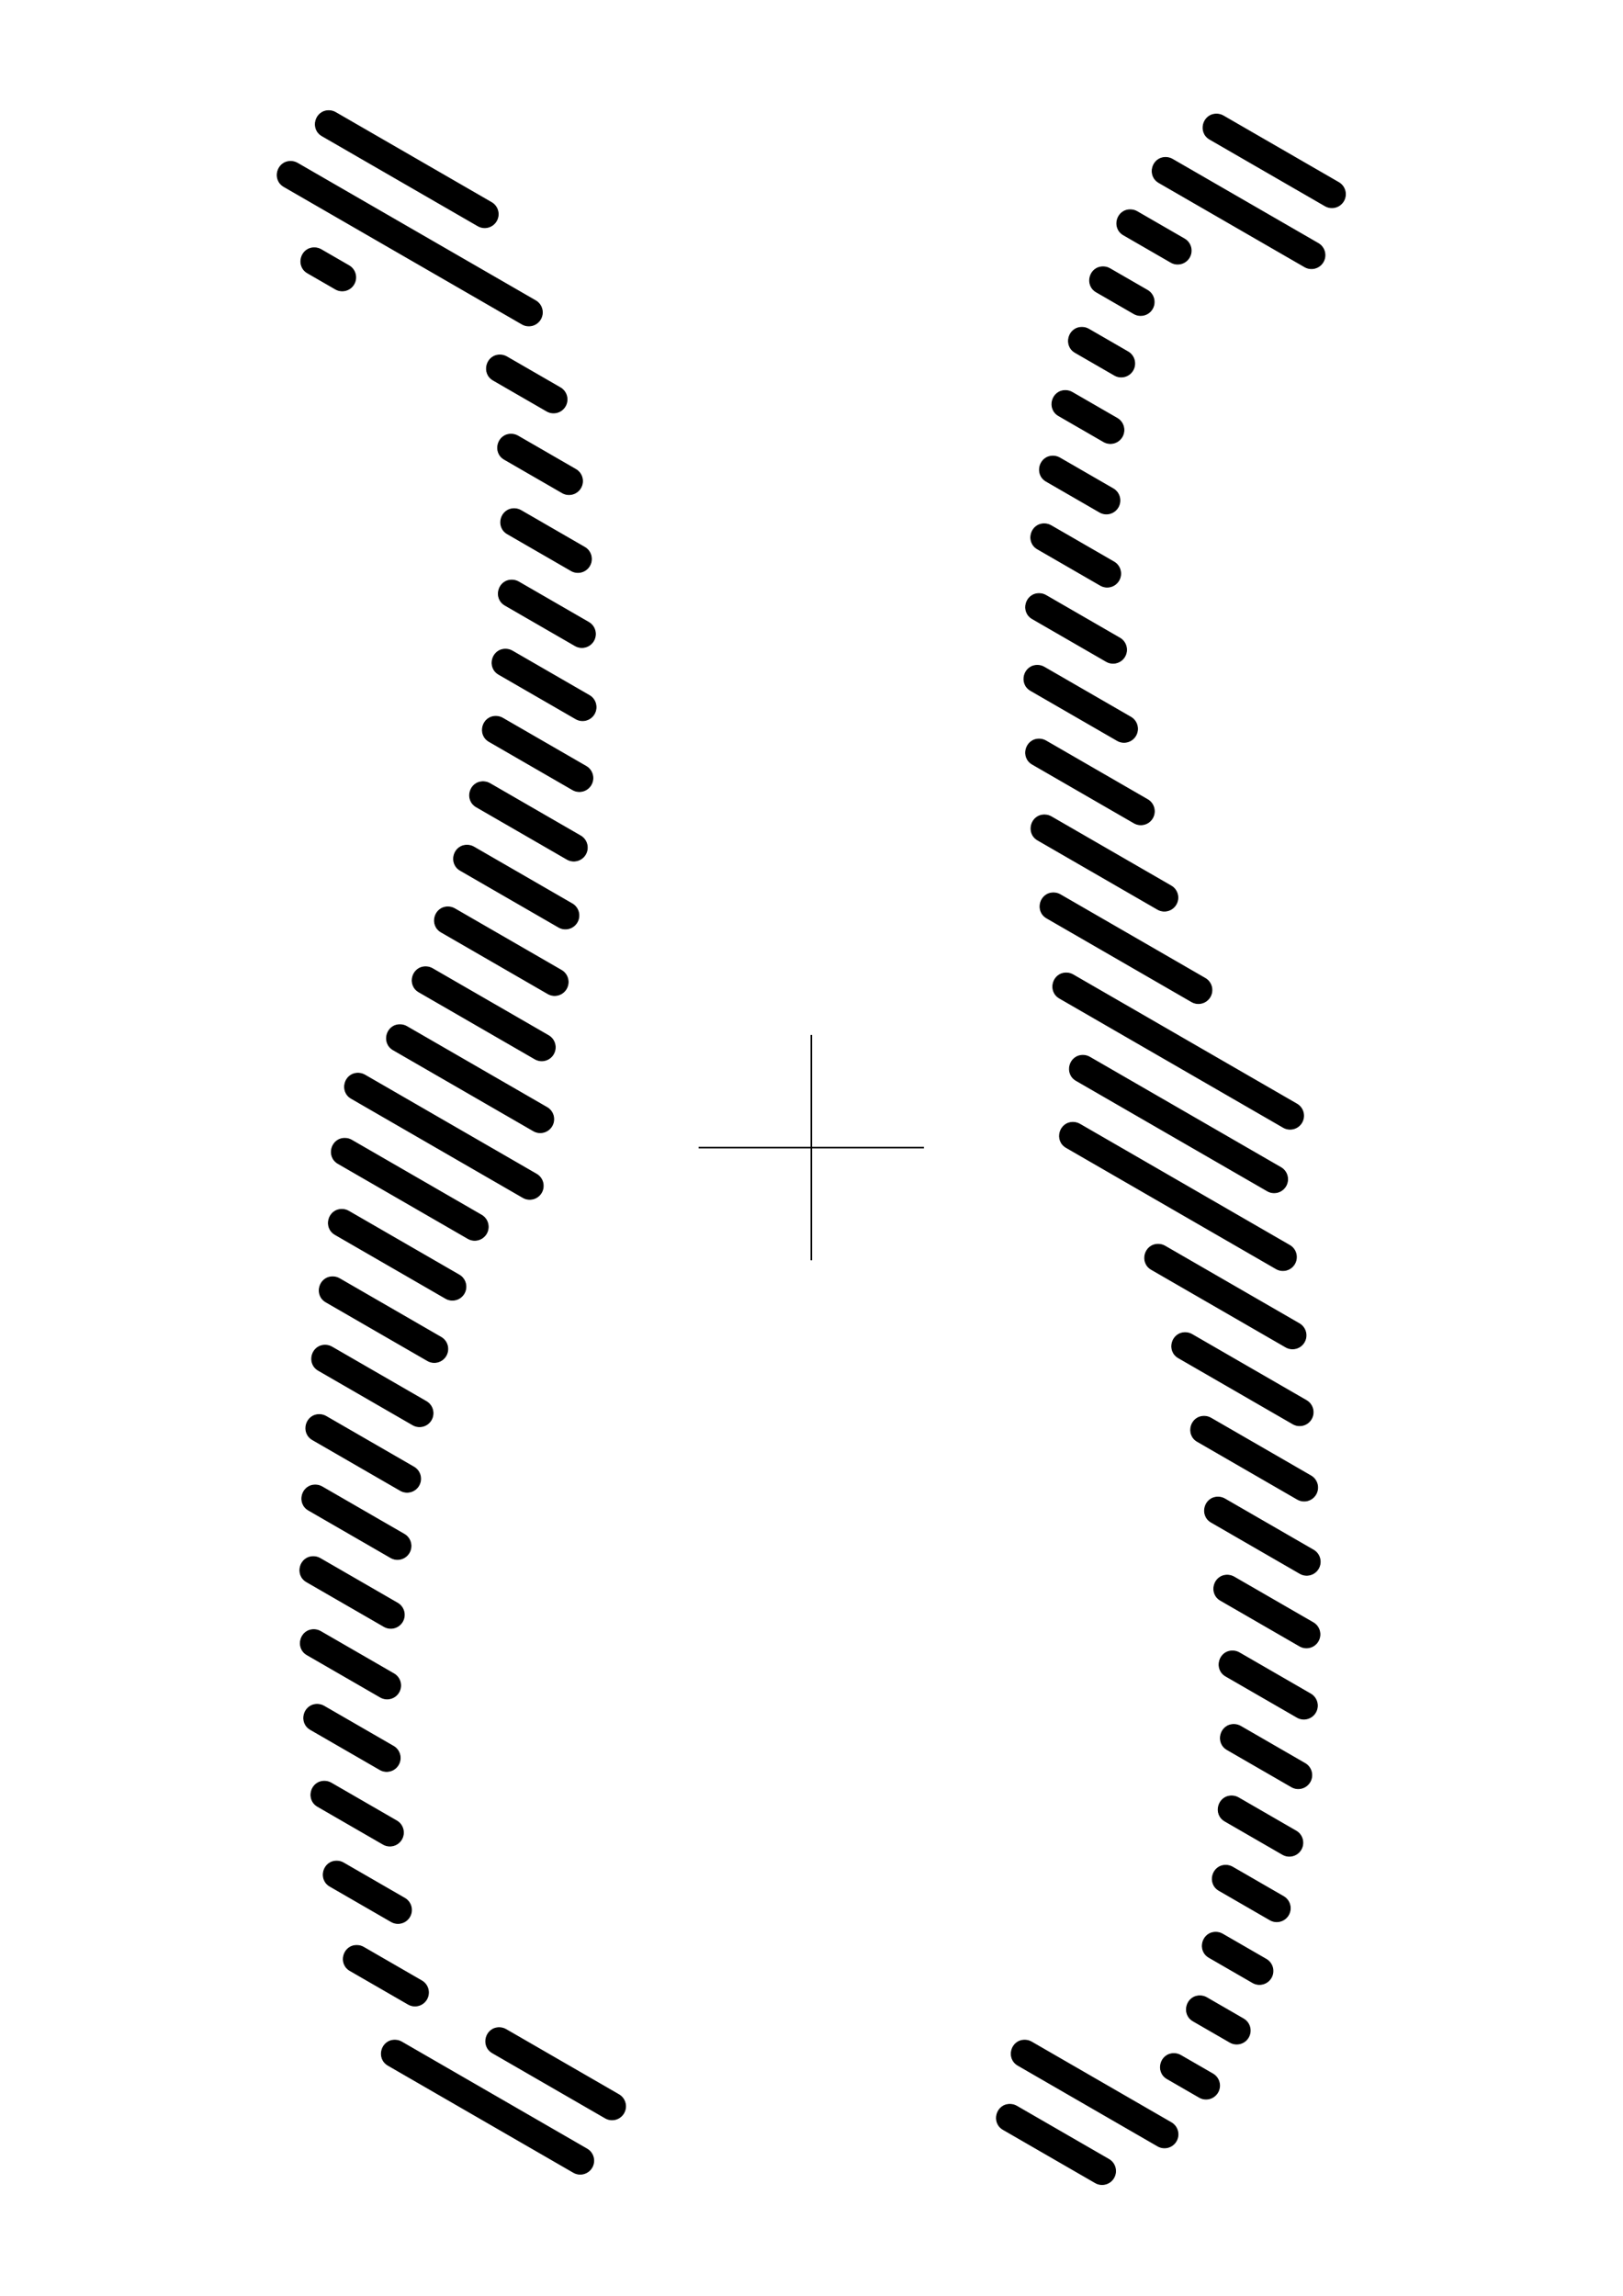 <?xml version="1.0" encoding="UTF-8" standalone="no"?>
<!-- Created with Inkscape (http://www.inkscape.org/) -->

<svg
   xmlns:dc="http://purl.org/dc/elements/1.1/"
   xmlns:cc="http://creativecommons.org/ns#"
   xmlns:rdf="http://www.w3.org/1999/02/22-rdf-syntax-ns#"
   xmlns:svg="http://www.w3.org/2000/svg"
   xmlns="http://www.w3.org/2000/svg"
   xmlns:sodipodi="http://sodipodi.sourceforge.net/DTD/sodipodi-0.dtd"
   xmlns:inkscape="http://www.inkscape.org/namespaces/inkscape"
   version="1.1"
   id="svg29"
   xml:space="preserve"
   width="793.701"
   height="1122.52"
   viewBox="0 0 793.701 1122.52"
   sodipodi:docname="F - second version export_black.svg"
   inkscape:version="0.92.4 (unknown)"><defs
     id="defs33" /><sodipodi:namedview
     pagecolor="#ffffff"
     bordercolor="#666666"
     borderopacity="1"
     objecttolerance="10"
     gridtolerance="10"
     guidetolerance="10"
     inkscape:pageopacity="0"
     inkscape:pageshadow="2"
     inkscape:window-width="1920"
     inkscape:window-height="1012"
     id="namedview31"
     showgrid="false"
     inkscape:zoom="0.51717105"
     inkscape:cx="227.6607"
     inkscape:cy="715.94753"
     inkscape:window-x="0"
     inkscape:window-y="0"
     inkscape:window-maximized="1"
     inkscape:current-layer="g37" /><g
     id="g37"
     inkscape:groupmode="layer"
     inkscape:label="F - second version export"
     transform="matrix(1.333,0,0,1.333,0,3.3396326e-5)"><g
       id="g4580"><g
         transform="translate(0.004,-0.944)"
         style="fill:#000000"
         id="g39"><g
           style="fill:#000000"
           id="g41"><path
             inkscape:connector-curvature="0"
             id="path43"
             style="fill:#000000;fill-opacity:1;fill-rule:evenodd;stroke:#000000;stroke-width:0.283;stroke-linecap:round;stroke-linejoin:miter;stroke-miterlimit:4;stroke-dasharray:none;stroke-opacity:1"
             d="m 120.824,41.535 c -5.211,-0.195 -7.156,6.746 -2.605,9.289 l 57.027,32.926 c 2.379,1.441 5.477,0.645 6.867,-1.766 1.391,-2.406 0.532,-5.484 -1.906,-6.824 L 123.18,42.234 c -0.715,-0.425 -1.524,-0.668 -2.356,-0.699 z m 325.672,1.25 c -5.211,-0.195 -7.156,6.746 -2.605,9.289 l 42.257,24.399 c 2.375,1.371 5.411,0.558 6.778,-1.813 1.371,-2.375 0.558,-5.41 -1.813,-6.777 L 448.848,43.48 c -0.711,-0.425 -1.524,-0.664 -2.352,-0.695 z m -18.664,15.906 c -5.211,-0.195 -7.16,6.747 -2.609,9.289 l 53.429,30.848 c 2.371,1.371 5.407,0.559 6.778,-1.816 1.371,-2.371 0.554,-5.407 -1.817,-6.778 L 430.184,59.387 c -0.711,-0.426 -1.52,-0.664 -2.352,-0.696 z m -321,1.45 c -5.211,-0.196 -7.156,6.746 -2.609,9.289 l 41.601,24.019 22.547,13.012 23.106,13.344 c 2.378,1.41 5.445,0.605 6.828,-1.789 1.383,-2.391 0.543,-5.45 -1.867,-6.805 L 173.332,97.871 150.785,84.855 109.184,60.836 c -0.715,-0.426 -1.524,-0.664 -2.352,-0.695 z m 308.023,17.742 c -5.21,-0.195 -7.16,6.746 -2.605,9.289 l 17.23,9.949 c 2.379,1.434 5.473,0.637 6.86,-1.769 1.39,-2.403 0.531,-5.481 -1.899,-6.825 l -17.23,-9.949 c -0.715,-0.426 -1.523,-0.664 -2.356,-0.695 z M 115.508,91.832 c -5.207,-0.195 -7.156,6.746 -2.606,9.289 l 10.071,5.813 c 2.379,1.441 5.476,0.644 6.863,-1.762 1.391,-2.41 0.531,-5.488 -1.902,-6.828 l -10.071,-5.817 c -0.715,-0.425 -1.523,-0.664 -2.355,-0.695 z m 289.379,6.977 c -5.215,-0.2 -7.164,6.75 -2.61,9.289 l 13.625,7.867 c 2.379,1.437 5.477,0.64 6.864,-1.766 1.39,-2.406 0.531,-5.488 -1.903,-6.828 l -13.625,-7.863 c -0.711,-0.43 -1.519,-0.668 -2.351,-0.699 z m -7.766,22.203 c -5.207,-0.2 -7.156,6.746 -2.605,9.285 l 14.269,8.238 c 2.379,1.426 5.457,0.625 6.844,-1.773 1.387,-2.399 0.539,-5.469 -1.883,-6.817 l -14.269,-8.238 c -0.715,-0.426 -1.524,-0.668 -2.356,-0.695 z m -213.512,10.14 c -5.207,-0.195 -7.156,6.746 -2.605,9.289 l 19.543,11.282 c 2.379,1.41 5.445,0.605 6.828,-1.785 1.379,-2.395 0.539,-5.454 -1.867,-6.809 l -19.543,-11.281 c -0.715,-0.426 -1.524,-0.664 -2.356,-0.696 z m 207.446,13.039 c -5.207,-0.195 -7.157,6.743 -2.606,9.286 l 16.438,9.492 c 2.371,1.371 5.406,0.558 6.777,-1.817 1.371,-2.371 0.559,-5.406 -1.816,-6.777 l -16.438,-9.488 c -0.715,-0.426 -1.523,-0.664 -2.355,-0.696 z m -203.352,16.008 c -5.207,-0.199 -7.156,6.746 -2.605,9.285 l 21.082,12.172 c 2.379,1.438 5.472,0.641 6.863,-1.765 1.387,-2.407 0.531,-5.485 -1.902,-6.825 l -21.082,-12.171 c -0.715,-0.426 -1.524,-0.668 -2.356,-0.696 z m 198.785,8.035 c -5.211,-0.195 -7.156,6.746 -2.605,9.289 l 19.539,11.282 c 2.371,1.371 5.406,0.558 6.773,-1.817 1.371,-2.371 0.559,-5.406 -1.812,-6.777 l -19.539,-11.277 c -0.715,-0.426 -1.524,-0.668 -2.356,-0.7 z m -197.66,19.293 c -5.211,-0.195 -7.156,6.746 -2.605,9.289 l 23.226,13.411 c 2.379,1.437 5.473,0.64 6.86,-1.766 1.39,-2.406 0.531,-5.484 -1.899,-6.824 l -23.226,-13.414 c -0.715,-0.426 -1.524,-0.664 -2.356,-0.696 z m 194.469,5.547 c -5.207,-0.195 -7.156,6.746 -2.606,9.289 l 23.008,13.285 c 2.375,1.372 5.41,0.559 6.781,-1.816 1.368,-2.371 0.555,-5.406 -1.816,-6.777 l -23.012,-13.282 c -0.714,-0.425 -1.523,-0.668 -2.355,-0.699 z m -195.336,20.637 c -5.211,-0.195 -7.156,6.746 -2.606,9.289 l 25.641,14.805 c 2.375,1.367 5.406,0.554 6.777,-1.817 1.372,-2.375 0.559,-5.406 -1.816,-6.777 l -25.645,-14.805 c -0.71,-0.426 -1.519,-0.664 -2.351,-0.695 z m 193.449,4.957 c -5.211,-0.195 -7.156,6.746 -2.605,9.289 l 26.98,15.578 c 2.375,1.426 5.461,0.625 6.848,-1.773 1.387,-2.403 0.535,-5.473 -1.887,-6.821 l -26.98,-15.578 c -0.715,-0.425 -1.524,-0.664 -2.356,-0.695 z m -195.754,20.391 c -5.211,-0.196 -7.16,6.746 -2.609,9.289 l 28.105,16.226 c 2.375,1.438 5.473,0.641 6.864,-1.765 1.386,-2.407 0.531,-5.485 -1.907,-6.829 l -28.101,-16.222 c -0.715,-0.426 -1.524,-0.668 -2.352,-0.699 z m 195.129,5.929 c -5.211,-0.199 -7.16,6.746 -2.609,9.289 l 31.629,18.262 c 2.379,1.426 5.465,0.629 6.851,-1.773 1.387,-2.403 0.535,-5.473 -1.89,-6.821 l -31.629,-18.257 c -0.711,-0.426 -1.52,-0.668 -2.352,-0.7 z m -198.676,18.707 c -5.211,-0.195 -7.156,6.746 -2.605,9.289 l 30.543,17.637 c 2.375,1.387 5.422,0.574 6.797,-1.805 1.375,-2.382 0.551,-5.425 -1.836,-6.789 l -30.547,-17.636 c -0.711,-0.426 -1.523,-0.664 -2.352,-0.696 z m 199.301,8.336 c -5.211,-0.195 -7.156,6.746 -2.605,9.289 l 37.16,21.453 c 2.375,1.438 5.473,0.641 6.859,-1.765 1.391,-2.406 0.531,-5.485 -1.902,-6.824 L 383.766,272.73 c -0.715,-0.425 -1.524,-0.668 -2.356,-0.699 z m -203.984,15.645 c -5.211,-0.196 -7.156,6.742 -2.606,9.285 l 33.114,19.121 c 2.378,1.438 5.476,0.641 6.867,-1.766 1.387,-2.406 0.527,-5.484 -1.906,-6.824 l -33.114,-19.121 c -0.715,-0.426 -1.523,-0.664 -2.355,-0.695 z m 205.949,12.176 c -5.211,-0.2 -7.16,6.742 -2.605,9.285 l 43.91,25.355 c 2.375,1.371 5.41,0.559 6.777,-1.816 1.371,-2.371 0.559,-5.406 -1.816,-6.778 l -43.914,-25.351 c -0.711,-0.426 -1.52,-0.664 -2.352,-0.695 z m -211.832,11.109 c -5.211,-0.195 -7.156,6.746 -2.605,9.289 l 35.937,20.746 c 2.375,1.422 5.457,0.625 6.844,-1.773 1.383,-2.403 0.535,-5.469 -1.883,-6.817 l -35.941,-20.75 c -0.711,-0.426 -1.52,-0.664 -2.352,-0.695 z m 215.145,17.484 c -5.211,-0.199 -7.161,6.746 -2.61,9.285 l 53.016,30.61 c 2.379,1.437 5.472,0.64 6.859,-1.766 1.391,-2.406 0.535,-5.484 -1.898,-6.824 l -53.016,-30.609 c -0.715,-0.426 -1.523,-0.664 -2.351,-0.696 z m -222.157,5.149 c -5.211,-0.196 -7.156,6.746 -2.605,9.289 l 39.023,22.531 c 2.375,1.41 5.446,0.606 6.824,-1.789 1.383,-2.391 0.543,-5.453 -1.867,-6.805 l -39.023,-22.527 c -0.711,-0.43 -1.524,-0.668 -2.352,-0.699 z m -8.176,21.961 c -5.21,-0.196 -7.16,6.746 -2.609,9.289 l 42.461,24.515 c 2.379,1.411 5.449,0.61 6.832,-1.785 1.379,-2.394 0.539,-5.457 -1.871,-6.808 l -42.461,-24.512 c -0.715,-0.426 -1.523,-0.668 -2.352,-0.699 z m 235.016,2.277 c -5.207,-0.195 -7.156,6.746 -2.605,9.289 l 81.957,47.317 c 2.379,1.437 5.472,0.64 6.863,-1.766 1.387,-2.406 0.531,-5.484 -1.902,-6.824 l -81.957,-47.321 c -0.715,-0.425 -1.524,-0.664 -2.356,-0.695 z m -244.437,18.969 c -5.211,-0.199 -7.161,6.746 -2.606,9.289 l 51.301,29.617 c 2.375,1.434 5.469,0.637 6.859,-1.769 1.391,-2.403 0.532,-5.481 -1.902,-6.825 l -51.297,-29.617 c -0.715,-0.426 -1.523,-0.664 -2.355,-0.695 z m 250.546,11.238 c -5.21,-0.195 -7.16,6.746 -2.609,9.289 l 70.008,40.418 c 2.379,1.422 5.461,0.625 6.844,-1.773 1.386,-2.403 0.539,-5.469 -1.879,-6.817 l -70.012,-40.418 c -0.715,-0.429 -1.523,-0.668 -2.352,-0.699 z m -265.937,6.559 c -5.207,-0.196 -7.156,6.742 -2.605,9.285 l 62.871,36.301 c 2.375,1.406 5.441,0.601 6.824,-1.789 1.379,-2.391 0.543,-5.45 -1.867,-6.805 l -62.868,-36.297 c -0.714,-0.426 -1.523,-0.664 -2.355,-0.695 z m 262.297,18.023 c -5.211,-0.199 -7.16,6.75 -2.606,9.289 l 76.891,44.395 c 2.375,1.406 5.445,0.605 6.824,-1.789 1.383,-2.395 0.543,-5.454 -1.867,-6.805 l -76.887,-44.395 c -0.715,-0.425 -1.523,-0.664 -2.355,-0.695 z m -267.145,5.859 c -5.211,-0.195 -7.156,6.747 -2.605,9.29 l 47.531,27.441 c 2.375,1.414 5.449,0.609 6.832,-1.785 1.379,-2.395 0.539,-5.457 -1.875,-6.809 l -47.527,-27.441 c -0.715,-0.426 -1.524,-0.664 -2.356,-0.696 z m -1.078,26.059 c -5.211,-0.195 -7.156,6.746 -2.605,9.289 l 40.398,23.324 c 2.375,1.434 5.469,0.637 6.86,-1.765 1.386,-2.407 0.531,-5.485 -1.903,-6.828 l -40.398,-23.325 c -0.711,-0.425 -1.52,-0.664 -2.352,-0.695 z m 299.465,12.805 c -5.207,-0.196 -7.156,6.746 -2.605,9.289 l 49.14,28.371 c 2.379,1.434 5.473,0.637 6.863,-1.77 1.387,-2.406 0.532,-5.48 -1.902,-6.824 l -49.14,-28.371 c -0.715,-0.426 -1.524,-0.664 -2.356,-0.695 z m -302.836,11.933 c -5.207,-0.195 -7.156,6.746 -2.605,9.289 l 37.117,21.426 c 2.375,1.438 5.469,0.641 6.859,-1.765 1.391,-2.407 0.531,-5.485 -1.902,-6.825 l -37.113,-21.429 c -0.715,-0.426 -1.524,-0.664 -2.356,-0.696 z m 312.762,20.477 c -5.211,-0.195 -7.156,6.746 -2.606,9.289 l 41.821,24.145 c 2.379,1.437 5.472,0.64 6.863,-1.766 1.387,-2.406 0.531,-5.484 -1.902,-6.824 l -41.825,-24.149 c -0.711,-0.426 -1.523,-0.664 -2.351,-0.695 z m -315.528,4.605 c -5.21,-0.195 -7.156,6.746 -2.609,9.289 l 34.473,19.903 c 2.379,1.433 5.472,0.64 6.859,-1.766 1.391,-2.406 0.535,-5.484 -1.898,-6.824 l -34.473,-19.902 c -0.711,-0.426 -1.523,-0.668 -2.352,-0.7 z m -2.144,25.446 c -5.211,-0.196 -7.156,6.746 -2.606,9.289 l 32.075,18.519 c 2.379,1.422 5.461,0.621 6.843,-1.777 1.387,-2.398 0.54,-5.465 -1.882,-6.813 l -32.075,-18.519 c -0.714,-0.426 -1.523,-0.668 -2.355,-0.699 z m 324.613,0.64 c -5.211,-0.199 -7.156,6.746 -2.605,9.285 l 36.617,21.145 c 2.375,1.371 5.41,0.559 6.777,-1.816 1.371,-2.371 0.559,-5.407 -1.816,-6.778 l -36.621,-21.14 c -0.711,-0.426 -1.524,-0.664 -2.352,-0.696 z m -326.082,25.196 c -5.211,-0.2 -7.16,6.746 -2.609,9.285 l 30.035,17.344 c 2.375,1.406 5.445,0.601 6.824,-1.79 1.379,-2.394 0.543,-5.453 -1.863,-6.804 l -30.035,-17.34 c -0.715,-0.426 -1.524,-0.664 -2.352,-0.695 z m 331.18,4.429 c -5.211,-0.199 -7.16,6.742 -2.609,9.285 l 32.398,18.707 c 2.375,1.422 5.457,0.622 6.844,-1.777 1.382,-2.398 0.535,-5.469 -1.883,-6.816 l -32.399,-18.703 c -0.71,-0.426 -1.523,-0.664 -2.351,-0.696 z m -331.895,21.84 c -5.211,-0.195 -7.16,6.746 -2.609,9.289 l 28.285,16.328 c 2.375,1.411 5.449,0.61 6.832,-1.785 1.379,-2.394 0.539,-5.457 -1.875,-6.808 l -28.281,-16.329 c -0.715,-0.425 -1.524,-0.664 -2.352,-0.695 z m 335.289,6.801 c -5.207,-0.195 -7.156,6.746 -2.605,9.289 l 28.969,16.727 c 2.371,1.371 5.406,0.558 6.777,-1.817 1.371,-2.371 0.555,-5.406 -1.816,-6.777 L 452.797,579.41 c -0.715,-0.426 -1.524,-0.668 -2.356,-0.699 z M 115.32,598.688 c -5.211,-0.196 -7.156,6.746 -2.609,9.289 l 26.75,15.441 c 2.375,1.437 5.473,0.641 6.859,-1.766 1.391,-2.406 0.532,-5.484 -1.902,-6.824 l -26.746,-15.441 c -0.711,-0.426 -1.524,-0.668 -2.352,-0.699 z m 337.055,7.82 c -5.215,-0.199 -7.164,6.75 -2.609,9.293 l 26.027,15.023 c 2.375,1.422 5.457,0.621 6.844,-1.777 1.383,-2.399 0.535,-5.465 -1.883,-6.813 l -26.027,-15.027 c -0.711,-0.426 -1.524,-0.668 -2.352,-0.699 z M 116.57,626.094 c -5.211,-0.196 -7.16,6.746 -2.609,9.289 l 25.332,14.625 c 2.379,1.433 5.473,0.64 6.863,-1.766 1.391,-2.41 0.532,-5.488 -1.902,-6.828 l -25.332,-14.625 c -0.715,-0.426 -1.524,-0.664 -2.352,-0.695 z m 336.289,7.379 c -5.207,-0.196 -7.156,6.746 -2.605,9.289 l 23.469,13.55 c 2.375,1.438 5.472,0.641 6.863,-1.765 1.387,-2.406 0.531,-5.488 -1.906,-6.828 l -23.465,-13.547 c -0.715,-0.426 -1.524,-0.668 -2.356,-0.699 z m -333.656,20.824 c -5.207,-0.195 -7.156,6.746 -2.605,9.289 l 23.914,13.809 c 2.379,1.406 5.445,0.601 6.828,-1.79 1.379,-2.394 0.539,-5.453 -1.867,-6.804 l -23.914,-13.809 c -0.715,-0.426 -1.524,-0.664 -2.356,-0.695 z m 332.848,5.391 c -5.211,-0.196 -7.16,6.746 -2.606,9.289 l 21,12.125 c 2.379,1.437 5.473,0.64 6.864,-1.766 1.39,-2.406 0.531,-5.484 -1.903,-6.824 l -21,-12.129 c -0.715,-0.426 -1.523,-0.664 -2.355,-0.695 z M 123.727,683.59 c -5.211,-0.199 -7.161,6.746 -2.606,9.289 l 22.352,12.902 c 2.375,1.41 5.445,0.606 6.824,-1.785 1.383,-2.394 0.543,-5.453 -1.863,-6.805 l -22.356,-12.906 c -0.711,-0.426 -1.519,-0.664 -2.351,-0.695 z m 326.164,1.531 c -5.211,-0.195 -7.161,6.746 -2.606,9.289 l 18.543,10.711 c 2.379,1.434 5.473,0.637 6.863,-1.769 1.387,-2.407 0.532,-5.481 -1.902,-6.825 L 452.242,685.82 c -0.711,-0.425 -1.519,-0.664 -2.351,-0.699 z m -3.668,24.567 c -5.211,-0.196 -7.157,6.746 -2.606,9.289 l 15.903,9.183 c 2.378,1.41 5.445,0.606 6.828,-1.789 1.382,-2.391 0.543,-5.449 -1.868,-6.805 l -15.906,-9.183 c -0.715,-0.426 -1.523,-0.664 -2.351,-0.695 z m -315.133,4.835 c -5.211,-0.199 -7.16,6.747 -2.61,9.289 l 21.223,12.25 c 2.375,1.411 5.445,0.606 6.824,-1.785 1.383,-2.394 0.543,-5.453 -1.867,-6.808 l -21.219,-12.25 c -0.714,-0.426 -1.523,-0.664 -2.351,-0.696 z m 309.316,18.489 c -5.215,-0.2 -7.164,6.75 -2.609,9.289 l 13.359,7.711 c 2.379,1.426 5.461,0.625 6.844,-1.774 1.387,-2.402 0.539,-5.468 -1.883,-6.816 l -13.359,-7.715 c -0.711,-0.426 -1.52,-0.664 -2.352,-0.695 z M 183.34,744.691 c -5.211,-0.199 -7.16,6.75 -2.606,9.289 l 41.282,23.832 c 2.375,1.411 5.445,0.606 6.824,-1.789 1.383,-2.39 0.543,-5.449 -1.867,-6.804 l -41.278,-23.832 c -0.715,-0.426 -1.523,-0.664 -2.355,-0.696 z m 192.785,4.575 c -5.211,-0.2 -7.156,6.746 -2.605,9.285 l 51.191,29.558 c 2.375,1.387 5.422,0.579 6.797,-1.804 1.375,-2.379 0.551,-5.426 -1.836,-6.789 l -51.195,-29.555 c -0.711,-0.426 -1.524,-0.664 -2.352,-0.695 z m -231.074,0 c -5.211,-0.196 -7.156,6.746 -2.606,9.289 l 67.918,39.215 c 2.375,1.382 5.422,0.574 6.797,-1.809 1.371,-2.379 0.551,-5.422 -1.836,-6.785 l -67.922,-39.215 c -0.714,-0.426 -1.523,-0.664 -2.351,-0.695 z m 285.816,4.922 c -5.211,-0.2 -7.16,6.746 -2.609,9.289 l 11.668,6.734 c 2.375,1.414 5.449,0.609 6.832,-1.785 1.383,-2.395 0.539,-5.457 -1.871,-6.809 l -11.668,-6.734 c -0.715,-0.426 -1.524,-0.664 -2.352,-0.695 z m -60.168,18.628 c -5.207,-0.199 -7.156,6.746 -2.605,9.289 l 33.652,19.426 c 2.379,1.438 5.473,0.641 6.859,-1.765 1.391,-2.407 0.536,-5.485 -1.898,-6.825 l -33.652,-19.429 c -0.715,-0.426 -1.524,-0.664 -2.356,-0.696 z" /></g></g><g
         transform="translate(516.618,183.787)"
         style="stroke:#000000;stroke-width:0.567;stroke-miterlimit:4;stroke-dasharray:none;stroke-opacity:1"
         id="g3767"><path
           style="fill:none;stroke:#000000;stroke-width:0.567;stroke-linecap:butt;stroke-linejoin:miter;stroke-miterlimit:4;stroke-dasharray:none;stroke-opacity:1"
           d="m -218.98,195.827 v 82.661"
           id="path3748"
           inkscape:connector-curvature="0" /><path
           style="fill:none;stroke:#000000;stroke-width:0.567;stroke-linecap:butt;stroke-linejoin:miter;stroke-miterlimit:4;stroke-dasharray:none;stroke-opacity:1"
           d="m -260.31,237.157 h 82.661"
           id="path3748-3"
           inkscape:connector-curvature="0" /></g></g></g></svg>